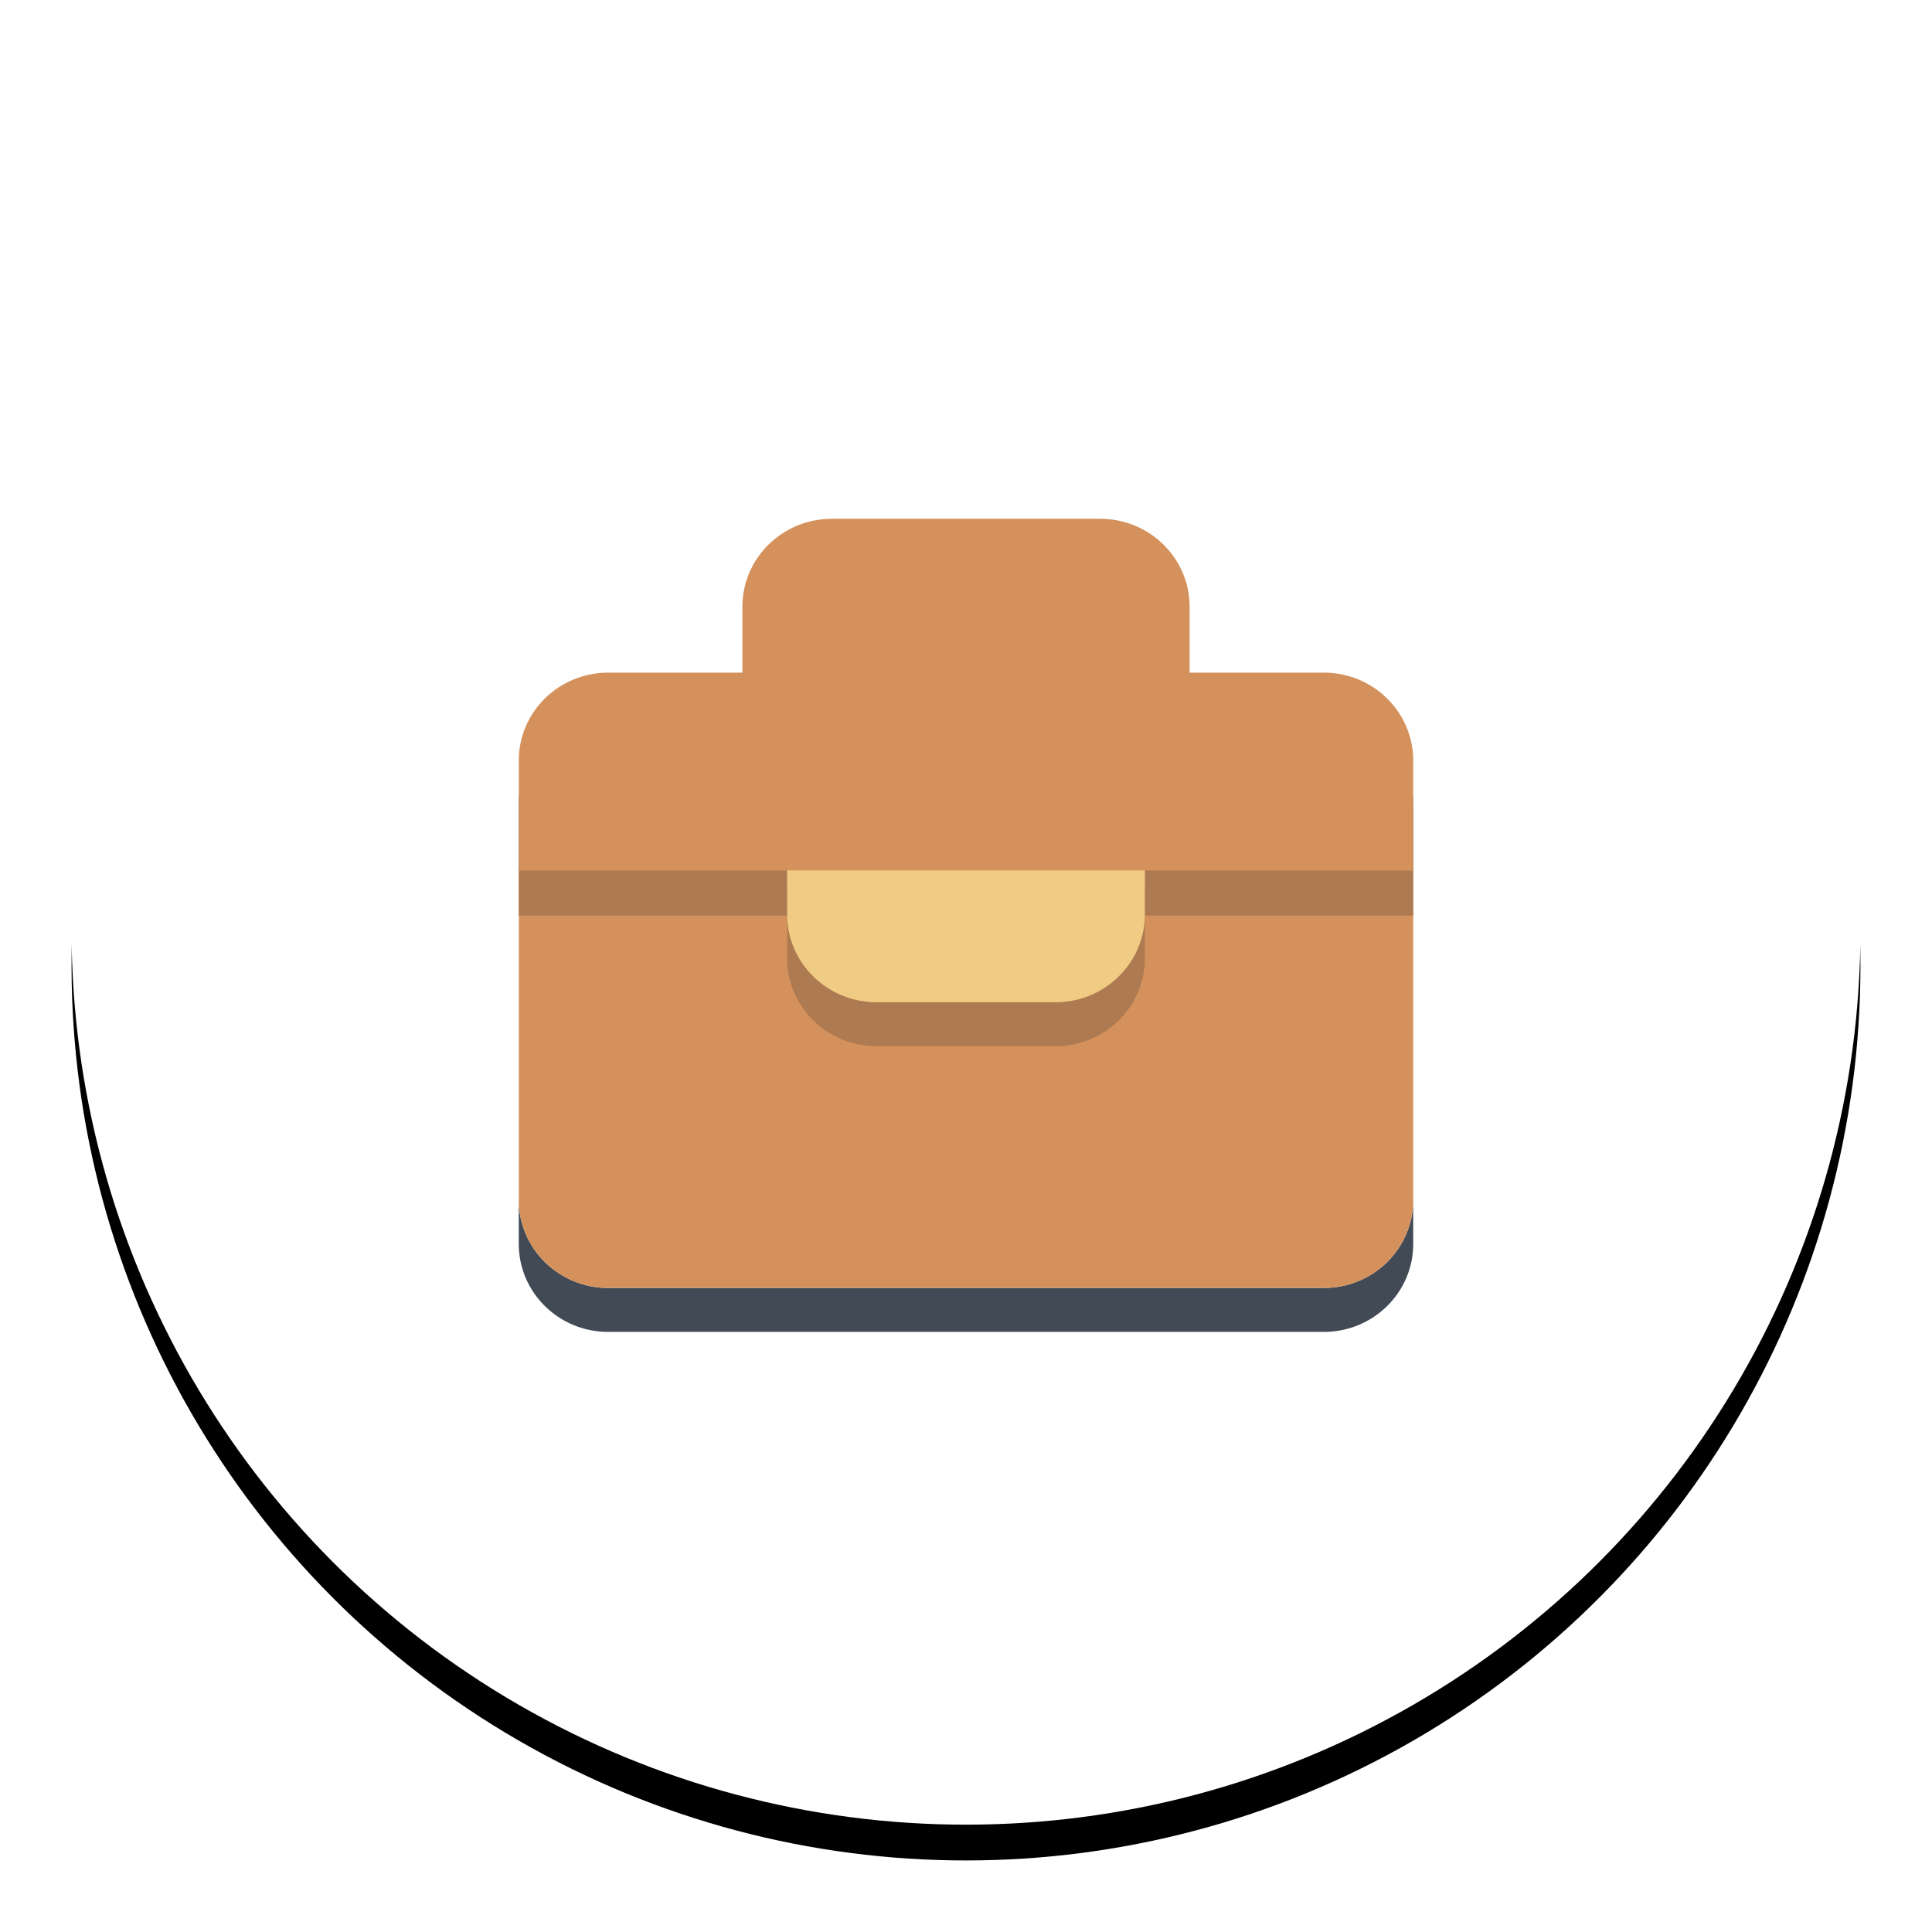 <?xml version="1.0" encoding="UTF-8"?>
<svg width="108px" height="108px" viewBox="0 0 108 108" version="1.1" xmlns="http://www.w3.org/2000/svg" xmlns:xlink="http://www.w3.org/1999/xlink">
    <!-- Generator: Sketch 49.2 (51160) - http://www.bohemiancoding.com/sketch -->
    <title>Briefcase</title>
    <desc>Created with Sketch.</desc>
    <defs>
        <circle id="path-1" cx="50" cy="50" r="50"></circle>
        <filter x="-7.0%" y="-5.0%" width="114.0%" height="114.0%" filterUnits="objectBoundingBox" id="filter-2">
            <feOffset dx="0" dy="2" in="SourceAlpha" result="shadowOffsetOuter1"></feOffset>
            <feGaussianBlur stdDeviation="2" in="shadowOffsetOuter1" result="shadowBlurOuter1"></feGaussianBlur>
            <feColorMatrix values="0 0 0 0 0.608   0 0 0 0 0.608   0 0 0 0 0.608  0 0 0 1 0" type="matrix" in="shadowBlurOuter1"></feColorMatrix>
        </filter>
    </defs>
    <g id="Web" stroke="none" stroke-width="1" fill="none" fill-rule="evenodd">
        <g id="Candidate-Registration-(Add-Experience)" transform="translate(-666, -525)">
            <g id="Work-Exp-Card" transform="translate(120, 527)">
                <g id="Briefcase" transform="translate(550, 0)">
                    <g id="Oval-4">
                        <use fill="black" fill-opacity="1" filter="url(#filter-2)" xlink:href="#path-1"></use>
                        <use fill="#FFFFFF" fill-rule="evenodd" xlink:href="#path-1"></use>
                    </g>
                    <g id="briefcase" transform="translate(25, 27)" fill-rule="nonzero">
                        <g id="Page-1">
                            <g id="briefcase">
                                <path d="M45,45.455 L5,45.455 C2.239,45.455 0,43.254 0,40.541 L0,15.971 L0,38.084 C0,40.797 2.239,42.998 5,42.998 L45,42.998 C47.761,42.998 50,40.797 50,38.084 L50,40.541 C50,43.254 47.761,45.455 45,45.455" id="Fill-4" fill="#414A55"></path>
                                <path d="M32.5,0 L17.5,0 C14.739,0 12.5,2.2 12.5,4.914 L12.5,29.484 C12.5,32.198 14.739,34.398 17.5,34.398 L32.5,34.398 C35.261,34.398 37.5,32.198 37.5,29.484 L37.5,4.914 C37.5,2.2 35.261,0 32.5,0 Z M17.5,29.484 L32.5,29.484 L32.5,4.914 L17.5,4.914 L17.5,29.484 Z" id="Fill-5" fill="#D5915B"></path>
                                <path d="M0,19.656 L0,38.084 C0,40.797 2.239,42.998 5,42.998 L45,42.998 C47.761,42.998 50,40.797 50,38.084 L50,19.656 L0,19.656" id="Fill-6" fill="#D5915B"></path>
                                <path d="M50,19.656 L37.5,19.656 L37.5,11.057 L45.009,11.057 C47.767,11.061 50,13.26 50,15.971 L50,19.656 M12.5,19.656 L0,19.656 L0,15.971 C0,13.257 2.239,11.057 5,11.057 L12.5,11.057 L12.5,19.656 M32.5,16.628 C31.74,16.196 30.878,15.969 30,15.971 L20,15.971 C19.089,15.971 18.235,16.21 17.5,16.628 L17.5,11.057 L32.5,11.057 L32.5,16.628" id="Fill-8" fill="#3A4048"></path>
                                <path d="M37.5,19.656 L34.843,19.656 C34.506,18.379 33.662,17.288 32.5,16.628 L32.5,11.057 L37.5,11.057 L37.5,19.656 M15.158,19.656 L12.5,19.656 L12.5,11.057 L17.5,11.057 L17.5,16.628 C16.338,17.288 15.494,18.379 15.158,19.656" id="Fill-9" fill="#AE7A51"></path>
                                <path d="M50,22.181 L35,22.181 L35,20.919 C35,20.483 34.945,20.06 34.843,19.656 L50,19.656 L50,22.181 M15,22.181 L0,22.181 L0,19.656 L15.158,19.656 C15.055,20.06 15,20.483 15,20.919 L15,22.181" id="Fill-10" fill="#AE7A51"></path>
                                <path d="M30,29.484 L20,29.484 C17.239,29.484 15,27.284 15,24.57 L15,22.113 L35,22.113 L35,24.57 C35,27.284 32.761,29.484 30,29.484" id="Fill-11" fill="#AE7A51"></path>
                                <path d="M32.5,19.656 L17.5,19.656 L17.5,16.628 C18.26,16.196 19.122,15.969 20,15.971 L30,15.971 C30.911,15.971 31.765,16.21 32.5,16.628 L32.5,19.656" id="Fill-12" fill="#34393E"></path>
                                <path d="M34.843,19.656 L32.5,19.656 L32.5,16.628 C33.662,17.288 34.506,18.379 34.843,19.656 M17.5,19.656 L15.158,19.656 C15.494,18.379 16.338,17.288 17.5,16.628 L17.5,19.656" id="Fill-13" fill="#906747"></path>
                                <path d="M35,22.181 L15,22.181 L15,20.919 C15,20.483 15.055,20.06 15.158,19.656 L34.843,19.656 C34.945,20.06 35,20.483 35,20.919 L35,22.181" id="Fill-14" fill="#906747"></path>
                                <path d="M30,13.514 L20,13.514 C17.239,13.514 15,15.714 15,18.428 L15,22.113 C15,24.827 17.239,27.027 20,27.027 L30,27.027 C32.761,27.027 35,24.827 35,22.113 L35,18.428 C35,15.714 32.761,13.514 30,13.514 Z M20,22.113 L30,22.113 L30,18.428 L20,18.428 L20,22.113 Z" id="Fill-15" fill="#F0CB83"></path>
                                <path d="M50,13.514 C50,10.8 47.761,8.6 45,8.6 L5,8.6 C2.239,8.6 0,10.8 0,13.514 L0,19.656 L50,19.656 L50,13.514" id="Fill-16" fill="#D5915B"></path>
                            </g>
                        </g>
                    </g>
                </g>
            </g>
        </g>
    </g>
</svg>